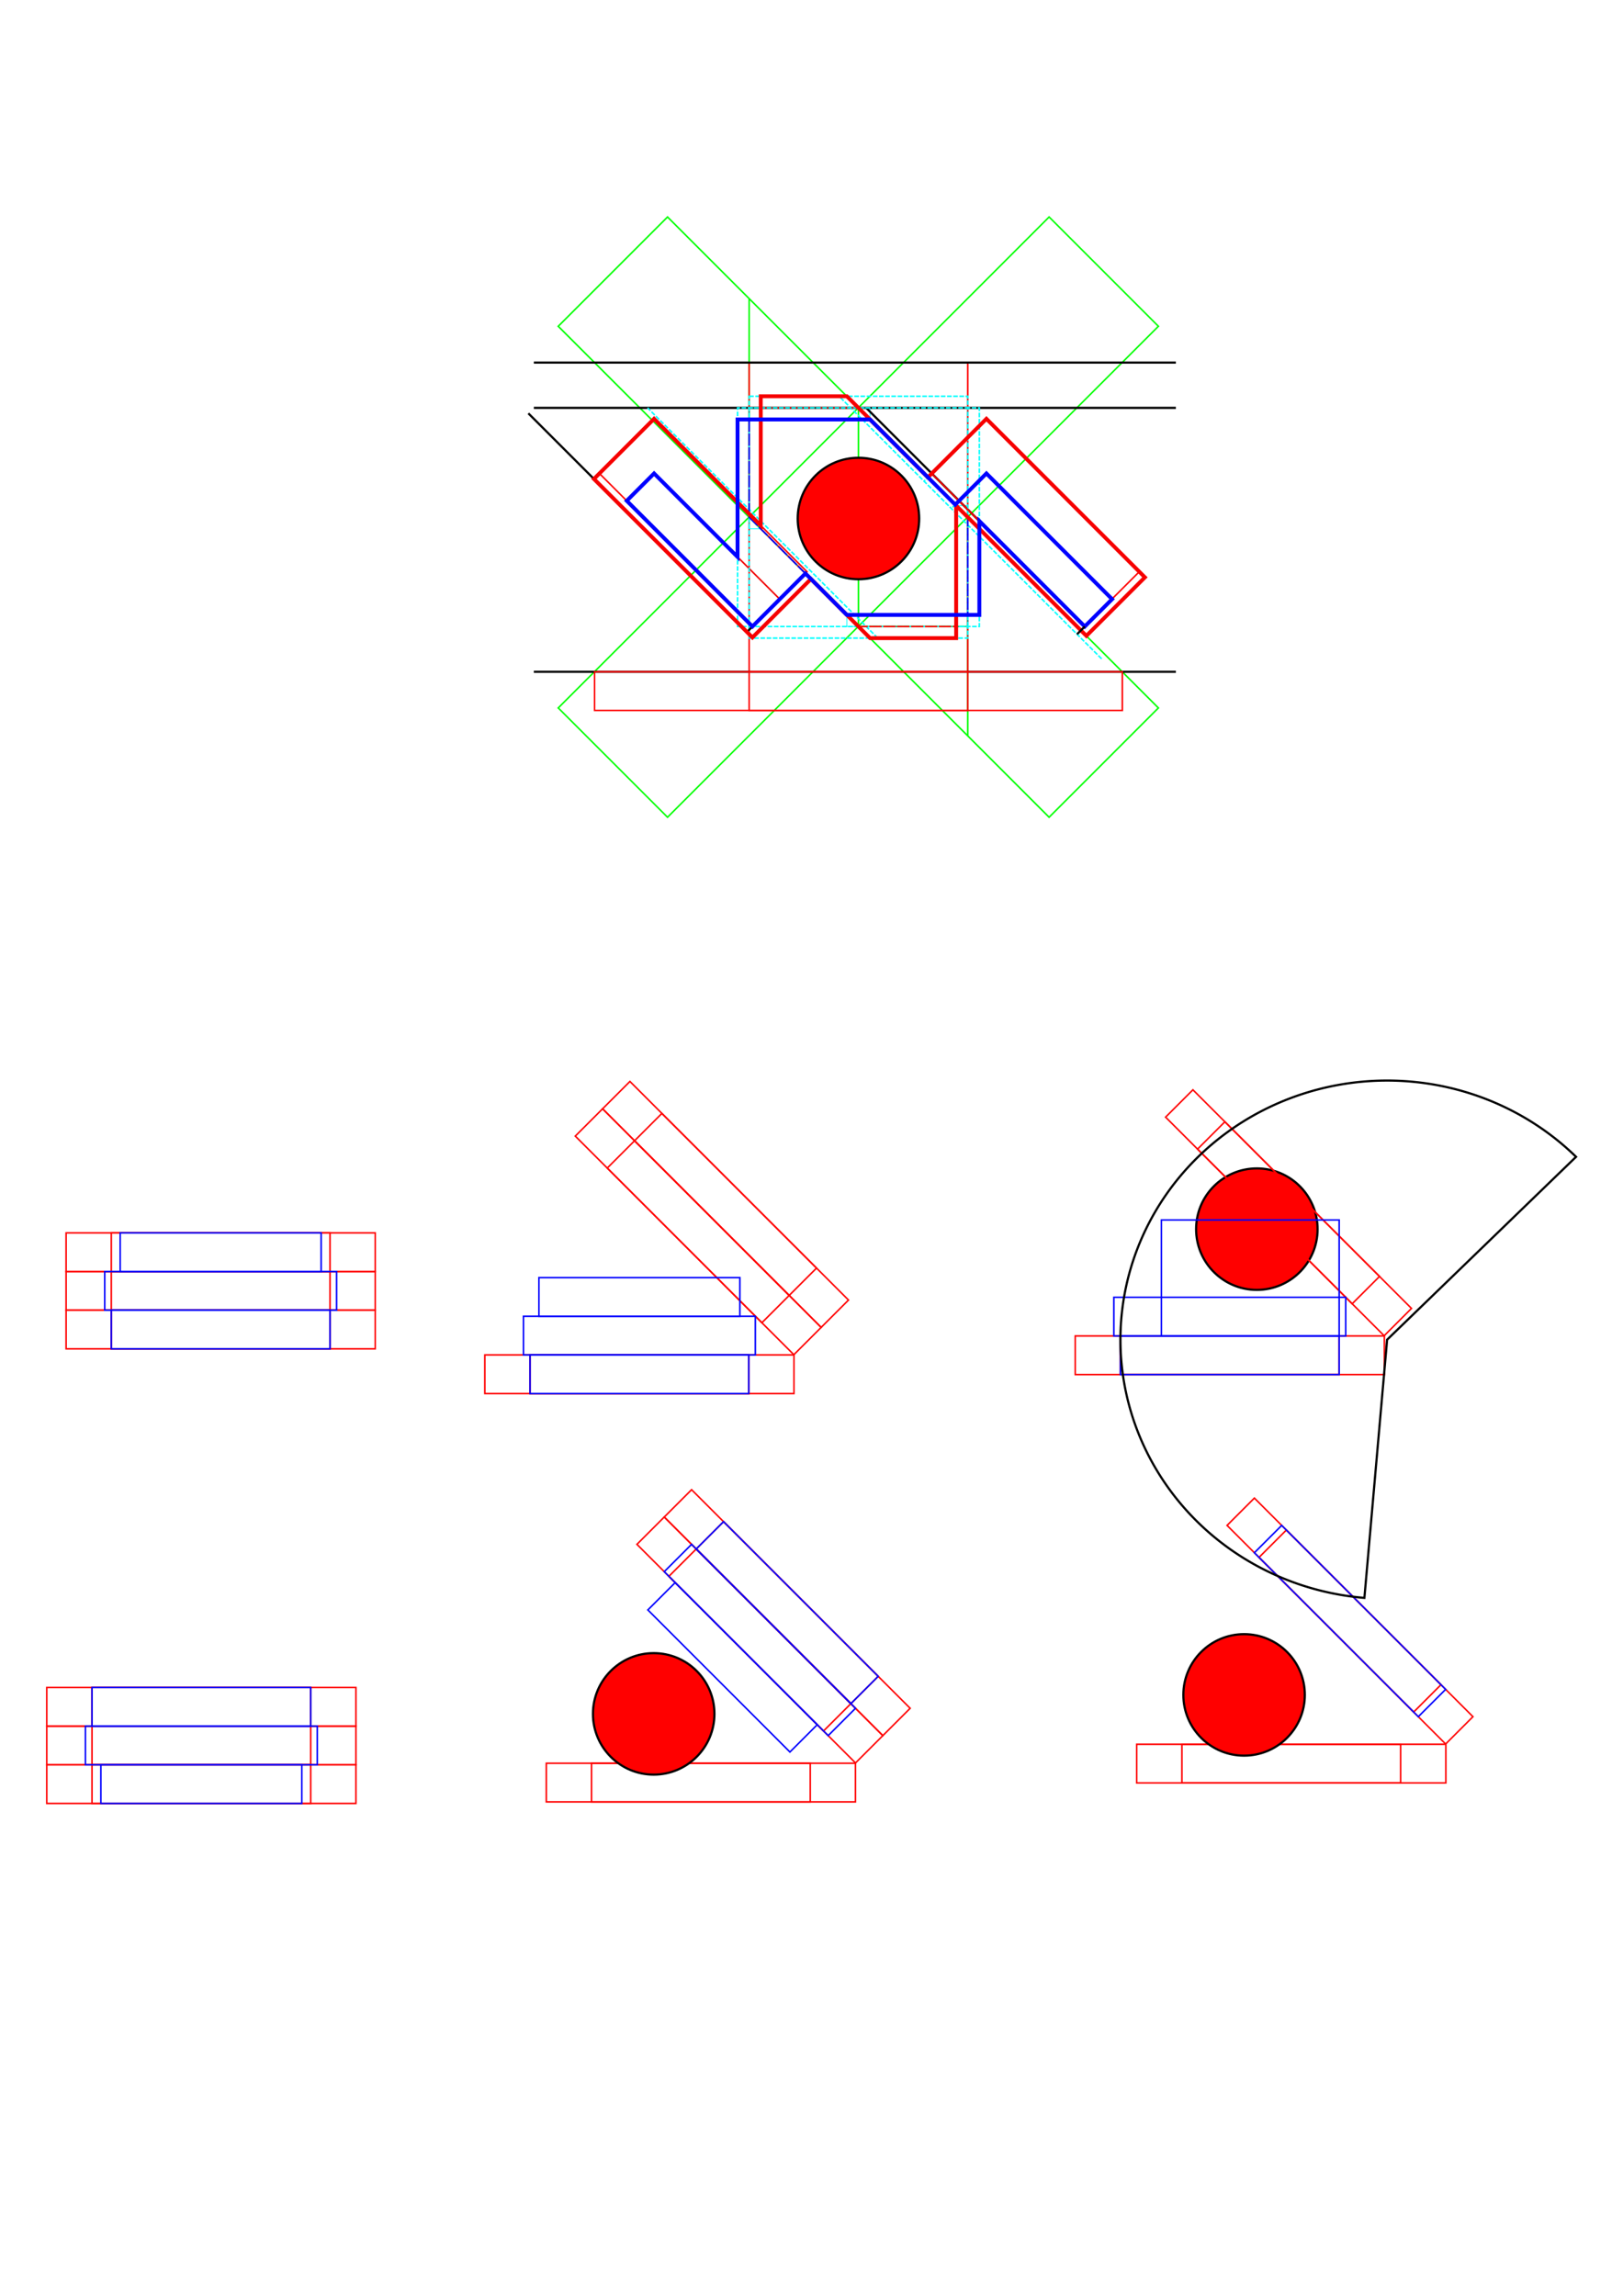 <?xml version="1.0" encoding="UTF-8" standalone="no"?>
<!-- Created with Inkscape (http://www.inkscape.org/) -->

<svg
   xmlns:dc="http://purl.org/dc/elements/1.1/"
   xmlns:cc="http://creativecommons.org/ns#"
   xmlns:rdf="http://www.w3.org/1999/02/22-rdf-syntax-ns#"
   xmlns:svg="http://www.w3.org/2000/svg"
   xmlns="http://www.w3.org/2000/svg"
   xmlns:sodipodi="http://sodipodi.sourceforge.net/DTD/sodipodi-0.dtd"
   xmlns:inkscape="http://www.inkscape.org/namespaces/inkscape"
   width="210mm"
   height="297mm"
   viewBox="0 0 744.094 1052.362"
   id="svg4287"
   version="1.1"
   inkscape:version="0.91 r13725"
   sodipodi:docname="pm_tray3.svg">
  <defs
     id="defs4289" />
  <sodipodi:namedview
     id="base"
     pagecolor="#ffffff"
     bordercolor="#666666"
     borderopacity="1.0"
     inkscape:pageopacity="0.0"
     inkscape:pageshadow="2"
     inkscape:zoom="4.0138272"
     inkscape:cx="440.83016"
     inkscape:cy="832.21028"
     inkscape:document-units="mm"
     inkscape:current-layer="layer1"
     showgrid="false"
     inkscape:object-paths="true"
     inkscape:snap-intersection-paths="true"
     inkscape:object-nodes="true"
     inkscape:snap-smooth-nodes="true"
     inkscape:snap-object-midpoints="true"
     inkscape:snap-bbox="false"
     inkscape:bbox-paths="true"
     inkscape:bbox-nodes="true"
     inkscape:snap-bbox-edge-midpoints="true"
     inkscape:snap-others="true"
     inkscape:snap-midpoints="false"
     inkscape:snap-nodes="true"
     inkscape:snap-global="true"
     inkscape:window-width="1280"
     inkscape:window-height="697"
     inkscape:window-x="-8"
     inkscape:window-y="-8"
     inkscape:window-maximized="1" />
  <g
     inkscape:label="Layer 1"
     inkscape:groupmode="layer"
     id="layer1">
    <rect
       style="fill:none;fill-opacity:1;stroke:#00ff00;stroke-width:0.709;stroke-miterlimit:4;stroke-dasharray:none;stroke-dashoffset:0;stroke-opacity:1"
       id="rect4850"
       width="318.313"
       height="70.866"
       x="286.774"
       y="-146.096"
       transform="matrix(0.707,0.707,-0.707,0.707,0,0)" />
    <rect
       style="fill:none;fill-opacity:1;stroke:#00ff00;stroke-width:0.709;stroke-miterlimit:4;stroke-dasharray:none;stroke-dashoffset:0;stroke-opacity:1"
       id="rect4850-62"
       width="318.313"
       height="70.866"
       x="-48.493"
       y="-481.364"
       transform="matrix(0.707,-0.707,-0.707,-0.707,0,0)" />
    <path
       style="fill:none;fill-rule:evenodd;stroke:#00ff00;stroke-width:0.709;stroke-linecap:butt;stroke-linejoin:miter;stroke-miterlimit:4;stroke-dasharray:none;stroke-opacity:1"
       d="m 443.681,337.29 0,-100.22"
       id="path4914-1"
       inkscape:connector-curvature="0" />
    <path
       style="fill:none;fill-rule:evenodd;stroke:#00ff00;stroke-width:0.709;stroke-linecap:butt;stroke-linejoin:miter;stroke-miterlimit:4;stroke-dasharray:none;stroke-opacity:1"
       d="m 343.462,237.07 0,-100.22"
       id="path4914-1-4"
       inkscape:connector-curvature="0" />
    <rect
       style="fill:none;fill-opacity:1;stroke:#ff0000;stroke-width:0.709;stroke-miterlimit:4;stroke-dasharray:none;stroke-dashoffset:0;stroke-opacity:1"
       id="rect5139"
       width="141.732"
       height="17.717"
       x="30.301"
       y="600.568" />
    <rect
       style="fill:none;fill-opacity:1;stroke:#ff0000;stroke-width:0.709;stroke-miterlimit:4;stroke-dasharray:none;stroke-dashoffset:0;stroke-opacity:1"
       id="rect5139-1"
       width="141.732"
       height="17.717"
       x="30.301"
       y="582.852" />
    <rect
       style="fill:none;fill-opacity:1;stroke:#ff0000;stroke-width:0.709;stroke-miterlimit:4;stroke-dasharray:none;stroke-dashoffset:0;stroke-opacity:1"
       id="rect5139-1-8"
       width="141.732"
       height="17.717"
       x="30.301"
       y="565.135" />
    <rect
       style="fill:none;fill-opacity:1;stroke:#ff0000;stroke-width:0.709;stroke-miterlimit:4;stroke-dasharray:none;stroke-dashoffset:0;stroke-opacity:1"
       id="rect5139-1-8-3"
       width="100.276"
       height="17.717"
       x="51.029"
       y="565.135" />
    <rect
       style="fill:none;fill-opacity:1;stroke:#ff0000;stroke-width:0.709;stroke-miterlimit:4;stroke-dasharray:none;stroke-dashoffset:0;stroke-opacity:1"
       id="rect5139-1-8-3-1"
       width="100.276"
       height="17.717"
       x="51.029"
       y="582.852" />
    <rect
       style="fill:none;fill-opacity:1;stroke:#ff0000;stroke-width:0.709;stroke-miterlimit:4;stroke-dasharray:none;stroke-dashoffset:0;stroke-opacity:1"
       id="rect5139-1-8-3-1-7"
       width="100.276"
       height="17.717"
       x="51.029"
       y="600.568" />
    <rect
       style="fill:none;fill-opacity:1;stroke:#0000ff;stroke-width:0.709;stroke-miterlimit:4;stroke-dasharray:none;stroke-dashoffset:0;stroke-opacity:1"
       id="rect5139-1-8-3-1-7-8"
       width="92.126"
       height="17.717"
       x="55.104"
       y="565.135" />
    <rect
       style="fill:none;fill-opacity:1;stroke:#0000ff;stroke-width:0.709;stroke-miterlimit:4;stroke-dasharray:none;stroke-dashoffset:0;stroke-opacity:1"
       id="rect5139-1-8-3-1-7-8-8"
       width="106.299"
       height="17.717"
       x="48.017"
       y="582.852" />
    <rect
       style="fill:none;fill-opacity:1;stroke:#0000ff;stroke-width:0.709;stroke-miterlimit:4;stroke-dasharray:none;stroke-dashoffset:0;stroke-opacity:1"
       id="rect5139-1-8-3-1-7-8-8-1"
       width="100.276"
       height="17.717"
       x="51.029"
       y="600.568" />
    <rect
       style="fill:none;fill-opacity:1;stroke:#ff0000;stroke-width:0.709;stroke-miterlimit:4;stroke-dasharray:none;stroke-dashoffset:0;stroke-opacity:1"
       id="rect5139-6"
       width="141.732"
       height="17.717"
       x="222.277"
       y="621.07" />
    <rect
       style="fill:none;fill-opacity:1;stroke:#ff0000;stroke-width:0.709;stroke-miterlimit:4;stroke-dasharray:none;stroke-dashoffset:0;stroke-opacity:1"
       id="rect5139-1-8-3-1-7-1"
       width="100.276"
       height="17.717"
       x="243.005"
       y="621.07" />
    <rect
       style="fill:none;fill-opacity:1;stroke:#ff0000;stroke-width:0.709;stroke-miterlimit:4;stroke-dasharray:none;stroke-dashoffset:0;stroke-opacity:1"
       id="rect5139-1-81"
       width="141.732"
       height="17.717"
       x="554.824"
       y="164.053"
       transform="matrix(0.707,0.707,-0.707,0.707,0,0)" />
    <rect
       style="fill:none;fill-opacity:1;stroke:#ff0000;stroke-width:0.709;stroke-miterlimit:4;stroke-dasharray:none;stroke-dashoffset:0;stroke-opacity:1"
       id="rect5139-1-8-1"
       width="141.732"
       height="17.717"
       x="554.824"
       y="146.337"
       transform="matrix(0.707,0.707,-0.707,0.707,0,0)" />
    <rect
       style="fill:none;fill-opacity:1;stroke:#ff0000;stroke-width:0.709;stroke-miterlimit:4;stroke-dasharray:none;stroke-dashoffset:0;stroke-opacity:1"
       id="rect5139-1-8-3-5"
       width="100.276"
       height="17.717"
       x="575.552"
       y="146.337"
       transform="matrix(0.707,0.707,-0.707,0.707,0,0)" />
    <rect
       style="fill:none;fill-opacity:1;stroke:#ff0000;stroke-width:0.709;stroke-miterlimit:4;stroke-dasharray:none;stroke-dashoffset:0;stroke-opacity:1"
       id="rect5139-1-8-3-1-3"
       width="100.276"
       height="17.717"
       x="575.552"
       y="164.053"
       transform="matrix(0.707,0.707,-0.707,0.707,0,0)" />
    <rect
       style="fill:none;fill-opacity:1;stroke:#0000ff;stroke-width:0.709;stroke-miterlimit:4;stroke-dasharray:none;stroke-dashoffset:0;stroke-opacity:1"
       id="rect5139-1-8-3-1-7-8-4"
       width="92.126"
       height="17.717"
       x="247.08"
       y="585.637" />
    <rect
       style="fill:none;fill-opacity:1;stroke:#0000ff;stroke-width:0.709;stroke-miterlimit:4;stroke-dasharray:none;stroke-dashoffset:0;stroke-opacity:1"
       id="rect5139-1-8-3-1-7-8-8-1-9"
       width="100.276"
       height="17.717"
       x="243.005"
       y="621.07" />
    <rect
       style="fill:none;fill-opacity:1;stroke:#0000ff;stroke-width:0.709;stroke-miterlimit:4;stroke-dasharray:none;stroke-dashoffset:0;stroke-opacity:1"
       id="rect5139-1-8-3-1-7-8-8-4"
       width="106.299"
       height="17.717"
       x="239.993"
       y="603.354" />
    <rect
       style="fill:none;fill-opacity:1;stroke:#ff0000;stroke-width:0.709;stroke-miterlimit:4;stroke-dasharray:none;stroke-dashoffset:0;stroke-opacity:1"
       id="rect5139-2"
       width="141.732"
       height="17.717"
       x="21.446"
       y="-791.232"
       transform="scale(1,-1)" />
    <rect
       style="fill:none;fill-opacity:1;stroke:#ff0000;stroke-width:0.709;stroke-miterlimit:4;stroke-dasharray:none;stroke-dashoffset:0;stroke-opacity:1"
       id="rect5139-1-5"
       width="141.732"
       height="17.717"
       x="21.446"
       y="-808.948"
       transform="scale(1,-1)" />
    <rect
       style="fill:none;fill-opacity:1;stroke:#ff0000;stroke-width:0.709;stroke-miterlimit:4;stroke-dasharray:none;stroke-dashoffset:0;stroke-opacity:1"
       id="rect5139-1-8-9"
       width="141.732"
       height="17.717"
       x="21.446"
       y="-826.665"
       transform="scale(1,-1)" />
    <rect
       style="fill:none;fill-opacity:1;stroke:#ff0000;stroke-width:0.709;stroke-miterlimit:4;stroke-dasharray:none;stroke-dashoffset:0;stroke-opacity:1"
       id="rect5139-1-8-3-7"
       width="100.276"
       height="17.717"
       x="42.174"
       y="-826.665"
       transform="scale(1,-1)" />
    <rect
       style="fill:none;fill-opacity:1;stroke:#ff0000;stroke-width:0.709;stroke-miterlimit:4;stroke-dasharray:none;stroke-dashoffset:0;stroke-opacity:1"
       id="rect5139-1-8-3-1-6"
       width="100.276"
       height="17.717"
       x="42.174"
       y="-808.948"
       transform="scale(1,-1)" />
    <rect
       style="fill:none;fill-opacity:1;stroke:#ff0000;stroke-width:0.709;stroke-miterlimit:4;stroke-dasharray:none;stroke-dashoffset:0;stroke-opacity:1"
       id="rect5139-1-8-3-1-7-13"
       width="100.276"
       height="17.717"
       x="42.174"
       y="-791.232"
       transform="scale(1,-1)" />
    <rect
       style="fill:none;fill-opacity:1;stroke:#0000ff;stroke-width:0.709;stroke-miterlimit:4;stroke-dasharray:none;stroke-dashoffset:0;stroke-opacity:1"
       id="rect5139-1-8-3-1-7-8-84"
       width="92.126"
       height="17.717"
       x="46.249"
       y="-826.665"
       transform="scale(1,-1)" />
    <rect
       style="fill:none;fill-opacity:1;stroke:#0000ff;stroke-width:0.709;stroke-miterlimit:4;stroke-dasharray:none;stroke-dashoffset:0;stroke-opacity:1"
       id="rect5139-1-8-3-1-7-8-8-8"
       width="106.299"
       height="17.717"
       x="39.162"
       y="-808.948"
       transform="scale(1,-1)" />
    <rect
       style="fill:none;fill-opacity:1;stroke:#0000ff;stroke-width:0.709;stroke-miterlimit:4;stroke-dasharray:none;stroke-dashoffset:0;stroke-opacity:1"
       id="rect5139-1-8-3-1-7-8-8-1-1"
       width="100.276"
       height="17.717"
       x="42.174"
       y="-791.232"
       transform="scale(1,-1)" />
    <rect
       style="fill:none;fill-opacity:1;stroke:#ff0000;stroke-width:0.709;stroke-miterlimit:4;stroke-dasharray:none;stroke-dashoffset:0;stroke-opacity:1"
       id="rect5139-1-8-9-2"
       width="141.732"
       height="17.717"
       x="250.464"
       y="-825.96"
       transform="scale(1,-1)" />
    <rect
       style="fill:none;fill-opacity:1;stroke:#ff0000;stroke-width:0.709;stroke-miterlimit:4;stroke-dasharray:none;stroke-dashoffset:0;stroke-opacity:1"
       id="rect5139-1-8-3-7-9"
       width="100.276"
       height="17.717"
       x="271.192"
       y="-825.96"
       transform="scale(1,-1)" />
    <g
       id="g5525"
       transform="matrix(0.707,0.707,-0.707,0.707,560.439,-105.987)">
      <rect
         transform="scale(1,-1)"
         y="-747.708"
         x="385.761"
         height="17.717"
         width="141.732"
         id="rect5139-2-7"
         style="fill:none;fill-opacity:1;stroke:#ff0000;stroke-width:0.709;stroke-miterlimit:4;stroke-dasharray:none;stroke-dashoffset:0;stroke-opacity:1" />
      <rect
         transform="scale(1,-1)"
         y="-765.425"
         x="385.761"
         height="17.717"
         width="141.732"
         id="rect5139-1-5-1"
         style="fill:none;fill-opacity:1;stroke:#ff0000;stroke-width:0.709;stroke-miterlimit:4;stroke-dasharray:none;stroke-dashoffset:0;stroke-opacity:1" />
      <rect
         transform="scale(1,-1)"
         y="-765.425"
         x="406.489"
         height="17.717"
         width="100.276"
         id="rect5139-1-8-3-1-6-6"
         style="fill:none;fill-opacity:1;stroke:#ff0000;stroke-width:0.709;stroke-miterlimit:4;stroke-dasharray:none;stroke-dashoffset:0;stroke-opacity:1" />
      <rect
         transform="scale(1,-1)"
         y="-747.708"
         x="406.489"
         height="17.717"
         width="100.276"
         id="rect5139-1-8-3-1-7-13-1"
         style="fill:none;fill-opacity:1;stroke:#ff0000;stroke-width:0.709;stroke-miterlimit:4;stroke-dasharray:none;stroke-dashoffset:0;stroke-opacity:1" />
      <rect
         transform="scale(1,-1)"
         y="-783.141"
         x="410.564"
         height="17.717"
         width="92.126"
         id="rect5139-1-8-3-1-7-8-84-5"
         style="fill:none;fill-opacity:1;stroke:#0000ff;stroke-width:0.709;stroke-miterlimit:4;stroke-dasharray:none;stroke-dashoffset:0;stroke-opacity:1" />
      <rect
         transform="scale(1,-1)"
         y="-765.425"
         x="403.477"
         height="17.717"
         width="106.299"
         id="rect5139-1-8-3-1-7-8-8-8-3"
         style="fill:none;fill-opacity:1;stroke:#0000ff;stroke-width:0.709;stroke-miterlimit:4;stroke-dasharray:none;stroke-dashoffset:0;stroke-opacity:1" />
      <rect
         transform="scale(1,-1)"
         y="-747.708"
         x="406.489"
         height="17.717"
         width="100.276"
         id="rect5139-1-8-3-1-7-8-8-1-1-8"
         style="fill:none;fill-opacity:1;stroke:#0000ff;stroke-width:0.709;stroke-miterlimit:4;stroke-dasharray:none;stroke-dashoffset:0;stroke-opacity:1" />
    </g>
    <circle
       style="fill:#ff0000;fill-rule:evenodd;stroke:#000000;stroke-width:1px;stroke-linecap:butt;stroke-linejoin:miter;stroke-opacity:1"
       id="path4317-4-9-1-8-2-4-2"
       cx="299.699"
       cy="785.613"
       r="27.846" />
    <circle
       style="fill:#ff0000;fill-rule:evenodd;stroke:#000000;stroke-width:1px;stroke-linecap:butt;stroke-linejoin:miter;stroke-opacity:1"
       id="path4317-4-9-1-8-2-4-2-5"
       cx="576.223"
       cy="563.42"
       r="27.846" />
    <rect
       style="fill:none;fill-opacity:1;stroke:#ff0000;stroke-width:0.709;stroke-miterlimit:4;stroke-dasharray:none;stroke-dashoffset:0;stroke-opacity:1"
       id="rect5139-6-8"
       width="141.732"
       height="17.717"
       x="492.954"
       y="612.375" />
    <rect
       style="fill:none;fill-opacity:1;stroke:#ff0000;stroke-width:0.709;stroke-miterlimit:4;stroke-dasharray:none;stroke-dashoffset:0;stroke-opacity:1"
       id="rect5139-1-8-3-1-7-1-6"
       width="100.276"
       height="17.717"
       x="513.682"
       y="612.375" />
    <rect
       style="fill:none;fill-opacity:1;stroke:#ff0000;stroke-width:0.709;stroke-miterlimit:4;stroke-dasharray:none;stroke-dashoffset:0;stroke-opacity:1"
       id="rect5139-1-81-4"
       width="141.732"
       height="17.717"
       x="740.073"
       y="-33.493"
       transform="matrix(0.707,0.707,-0.707,0.707,0,0)" />
    <rect
       style="fill:none;fill-opacity:1;stroke:#ff0000;stroke-width:0.709;stroke-miterlimit:4;stroke-dasharray:none;stroke-dashoffset:0;stroke-opacity:1"
       id="rect5139-1-8-3-1-3-5"
       width="100.276"
       height="17.717"
       x="760.801"
       y="-33.493"
       transform="matrix(0.707,0.707,-0.707,0.707,0,0)" />
    <rect
       style="fill:none;fill-opacity:1;stroke:#0000ff;stroke-width:0.709;stroke-miterlimit:4;stroke-dasharray:none;stroke-dashoffset:0;stroke-opacity:1"
       id="rect5139-1-8-3-1-7-8-8-1-9-8"
       width="100.276"
       height="17.717"
       x="513.682"
       y="612.375" />
    <rect
       style="fill:none;fill-opacity:1;stroke:#0000ff;stroke-width:0.709;stroke-miterlimit:4;stroke-dasharray:none;stroke-dashoffset:0;stroke-opacity:1"
       id="rect5139-1-8-3-1-7-8-8-4-8"
       width="106.299"
       height="17.717"
       x="510.67"
       y="594.659" />
    <rect
       style="fill:none;fill-opacity:1;stroke:#ff0000;stroke-width:0.709;stroke-miterlimit:4;stroke-dasharray:none;stroke-dashoffset:0;stroke-opacity:1"
       id="rect5139-1-8-9-2-3"
       width="141.732"
       height="17.717"
       x="521.141"
       y="-817.265"
       transform="scale(1,-1)" />
    <rect
       style="fill:none;fill-opacity:1;stroke:#ff0000;stroke-width:0.709;stroke-miterlimit:4;stroke-dasharray:none;stroke-dashoffset:0;stroke-opacity:1"
       id="rect5139-1-8-3-7-9-8"
       width="100.276"
       height="17.717"
       x="541.869"
       y="-817.265"
       transform="scale(1,-1)" />
    <rect
       style="fill:none;fill-opacity:1;stroke:#ff0000;stroke-width:0.709;stroke-miterlimit:4;stroke-dasharray:none;stroke-dashoffset:0;stroke-opacity:1"
       id="rect5139-1-5-1-1"
       width="141.732"
       height="17.717"
       x="892.356"
       y="-96.644"
       transform="matrix(0.707,0.707,0.707,-0.707,0,0)" />
    <rect
       style="fill:none;fill-opacity:1;stroke:#ff0000;stroke-width:0.709;stroke-miterlimit:4;stroke-dasharray:none;stroke-dashoffset:0;stroke-opacity:1"
       id="rect5139-1-8-3-1-6-6-3"
       width="100.276"
       height="17.717"
       x="913.084"
       y="-96.644"
       transform="matrix(0.707,0.707,0.707,-0.707,0,0)" />
    <rect
       style="fill:none;fill-opacity:1;stroke:#0000ff;stroke-width:0.709;stroke-miterlimit:4;stroke-dasharray:none;stroke-dashoffset:0;stroke-opacity:1"
       id="rect5139-1-8-3-1-7-8-8-8-3-5"
       width="106.299"
       height="17.717"
       x="910.072"
       y="-96.644"
       transform="matrix(0.707,0.707,0.707,-0.707,0,0)" />
    <circle
       style="fill:#ff0000;fill-rule:evenodd;stroke:#000000;stroke-width:1px;stroke-linecap:butt;stroke-linejoin:miter;stroke-opacity:1"
       id="path4317-4-9-1-8-2-4-2-4"
       cx="570.376"
       cy="776.917"
       r="27.846" />
    <path
       style="fill:none;fill-rule:evenodd;stroke:#000000;stroke-width:1px;stroke-linecap:butt;stroke-linejoin:miter;stroke-opacity:1"
       id="path5685"
       sodipodi:type="arc"
       sodipodi:cx="614.09332"
       sodipodi:cy="-635.94379"
       sodipodi:rx="118.78022"
       sodipodi:ry="122.26168"
       sodipodi:start="0.085253051"
       sodipodi:end="3.9290638"
       d="m 732.442,-625.533 a 118.78,122.262 0 0 1 -94.254,109.309 118.78,122.262 0 0 1 -128.686,-61.771 118.78,122.262 0 0 1 20.775,-144.58 l 83.816,86.631 z"
       transform="matrix(0,1,-1,0,0,0)" />
    <rect
       style="fill:none;fill-opacity:1;stroke:#0000ff;stroke-width:0.709;stroke-miterlimit:4;stroke-dasharray:none;stroke-dashoffset:0;stroke-opacity:1"
       id="rect5687"
       width="81.496"
       height="53.15"
       x="532.462"
       y="559.225" />
    <path
       style="fill:none;fill-rule:evenodd;stroke:#00ff00;stroke-width:0.709;stroke-linecap:butt;stroke-linejoin:miter;stroke-miterlimit:4;stroke-dasharray:none;stroke-opacity:1"
       d="m 393.571,287.18 0,-100.22"
       id="path4914"
       inkscape:connector-curvature="0" />
    <path
       style="fill:none;fill-rule:evenodd;stroke:#00ff00;stroke-width:0.709;stroke-linecap:butt;stroke-linejoin:miter;stroke-miterlimit:4;stroke-dasharray:none;stroke-opacity:1"
       d="m 343.462,186.96 50.11,0"
       id="path4948"
       inkscape:connector-curvature="0" />
    <path
       style="fill:none;fill-rule:evenodd;stroke:#00ff00;stroke-width:0.709;stroke-linecap:butt;stroke-linejoin:miter;stroke-miterlimit:4;stroke-dasharray:none;stroke-opacity:1"
       d="m 393.571,287.18 50.11,0"
       id="path4948-8"
       inkscape:connector-curvature="0" />
    <rect
       style="fill:none;fill-opacity:1;stroke:none;stroke-width:1.417;stroke-miterlimit:4;stroke-dasharray:none;stroke-dashoffset:0;stroke-opacity:1"
       id="rect4969"
       width="70.701"
       height="50.714"
       x="343.462"
       y="186.96" />
    <rect
       style="fill:none;fill-opacity:1;stroke:#ff0000;stroke-width:0.709;stroke-miterlimit:4;stroke-dasharray:none;stroke-dashoffset:0;stroke-opacity:1"
       id="rect4971"
       width="100.22"
       height="141.732"
       x="343.462"
       y="166.204" />
    <path
       style="fill:none;fill-rule:evenodd;stroke:#000000;stroke-width:1px;stroke-linecap:butt;stroke-linejoin:miter;stroke-opacity:1"
       d="m 244.753,166.204 294.345,0"
       id="path5090"
       inkscape:connector-curvature="0" />
    <path
       style="fill:none;fill-rule:evenodd;stroke:#000000;stroke-width:1px;stroke-linecap:butt;stroke-linejoin:miter;stroke-opacity:1"
       d="m 244.753,307.936 294.345,0"
       id="path5090-2"
       inkscape:connector-curvature="0" />
    <circle
       style="fill:#ff0000;fill-rule:evenodd;stroke:#000000;stroke-width:1px;stroke-linecap:butt;stroke-linejoin:miter;stroke-opacity:1"
       id="path4317-4-9-1-8-2-4"
       cx="393.571"
       cy="237.674"
       r="27.846" />
    <path
       style="fill:none;fill-rule:evenodd;stroke:#000000;stroke-width:1px;stroke-linecap:butt;stroke-linejoin:miter;stroke-opacity:1"
       d="m 344.973,292.211 26.815,-26.815"
       id="path5691"
       inkscape:connector-curvature="0" />
    <path
       style="fill:none;fill-rule:evenodd;stroke:#000000;stroke-width:1px;stroke-linecap:butt;stroke-linejoin:miter;stroke-opacity:1"
       d="m 539.099,186.96 -294.345,0"
       id="path5708"
       inkscape:connector-curvature="0" />
    <rect
       style="fill:none;fill-opacity:1;stroke:#ff0000;stroke-width:0.709;stroke-miterlimit:4;stroke-dasharray:none;stroke-dashoffset:0;stroke-opacity:1"
       id="rect5897"
       width="241.952"
       height="17.717"
       x="272.595"
       y="307.936" />
    <rect
       style="fill:none;fill-opacity:1;stroke:#ff0000;stroke-width:0.709;stroke-miterlimit:4;stroke-dasharray:none;stroke-dashoffset:0;stroke-opacity:1"
       id="rect5897-5"
       width="100.22"
       height="17.717"
       x="343.462"
       y="307.936" />
    <rect
       style="fill:none;fill-opacity:1;stroke:#00ffff;stroke-width:0.354;stroke-miterlimit:4;stroke-dasharray:none;stroke-dashoffset:0;stroke-opacity:1"
       id="rect8429"
       width="5.315"
       height="55.425"
       x="343.462"
       y="186.96" />
    <rect
       style="fill:none;fill-opacity:1;stroke:#00ffff;stroke-width:0.354;stroke-miterlimit:4;stroke-dasharray:none;stroke-dashoffset:0;stroke-opacity:1"
       id="rect8429-9-5"
       width="5.315"
       height="55.425"
       x="-192.275"
       y="343.462"
       transform="matrix(0,-1,1,0,0,0)" />
    <rect
       style="fill:none;fill-opacity:1;stroke:#00ffff;stroke-width:0.354;stroke-miterlimit:4;stroke-dasharray:none;stroke-dashoffset:0;stroke-opacity:1"
       id="rect8429-0"
       width="5.315"
       height="55.425"
       x="438.366"
       y="231.755" />
    <rect
       style="fill:none;fill-opacity:1;stroke:#00ffff;stroke-width:0.354;stroke-miterlimit:4;stroke-dasharray:none;stroke-dashoffset:0;stroke-opacity:1"
       id="rect8429-9-5-5"
       width="5.315"
       height="55.425"
       x="-287.18"
       y="388.257"
       transform="matrix(0,-1,1,0,0,0)" />
    <path
       style="fill:none;fill-rule:evenodd;stroke:#000000;stroke-width:0.354;stroke-linecap:butt;stroke-linejoin:miter;stroke-miterlimit:4;stroke-dasharray:0.354,1.417;stroke-opacity:1;stroke-dashoffset:0"
       d="m 343.462,186.96 50.11,0 50.11,50.11 0,50.11 -50.11,0 -50.11,-50.11 0,-50.11"
       id="path4967"
       inkscape:connector-curvature="0" />
    <rect
       style="fill:none;fill-opacity:1;stroke:#f10000;stroke-width:0.709;stroke-miterlimit:4;stroke-dasharray:none;stroke-dashoffset:0;stroke-opacity:1"
       id="rect9490-4"
       width="81.496"
       height="17.717"
       x="365.503"
       y="-58.583"
       transform="matrix(0.707,0.707,-0.707,0.707,0,0)" />
    <path
       style="fill:none;fill-rule:evenodd;stroke:#000000;stroke-width:1px;stroke-linecap:butt;stroke-linejoin:miter;stroke-opacity:1"
       d="M 344.973,292.211 242.238,189.476"
       id="path9471"
       inkscape:connector-curvature="0" />
    <path
       style="fill:none;fill-rule:evenodd;stroke:#000000;stroke-width:1px;stroke-linecap:butt;stroke-linejoin:miter;stroke-opacity:1"
       d="M 497.335,287.18 397.115,186.96"
       id="path9471-6"
       inkscape:connector-curvature="0" />
    <rect
       style="fill:none;fill-opacity:1;stroke:#f10000;stroke-width:0.709;stroke-miterlimit:4;stroke-dasharray:none;stroke-dashoffset:0;stroke-opacity:1"
       id="rect9490-4-9"
       width="81.496"
       height="17.717"
       x="473.239"
       y="-166.319"
       transform="matrix(0.707,0.707,-0.707,0.707,0,0)" />
    <path
       style="fill:none;fill-rule:evenodd;stroke:#00ffff;stroke-width:0.709;stroke-linecap:butt;stroke-linejoin:miter;stroke-miterlimit:4;stroke-dasharray:2.126, 0.709;stroke-dashoffset:0;stroke-opacity:1"
       d="M 402.43,292.495 296.895,186.96"
       id="path5708-2"
       inkscape:connector-curvature="0" />
    <path
       style="fill:none;fill-rule:evenodd;stroke:#00ffff;stroke-width:0.709;stroke-linecap:butt;stroke-linejoin:miter;stroke-miterlimit:4;stroke-dasharray:2.126, 0.709;stroke-dashoffset:0;stroke-opacity:1"
       d="M 505.072,302.003 384.713,181.645"
       id="path5708-2-8"
       inkscape:connector-curvature="0" />
    <path
       style="fill:none;fill-rule:evenodd;stroke:#00ffff;stroke-width:0.709;stroke-linecap:butt;stroke-linejoin:miter;stroke-miterlimit:4;stroke-dasharray:2.126, 0.709;stroke-dashoffset:0;stroke-opacity:1"
       d="m 452.236,191.971 -28.598,28.598"
       id="path5708-2-4"
       inkscape:connector-curvature="0" />
    <path
       style="fill:none;fill-rule:evenodd;stroke:#00ffff;stroke-width:0.709;stroke-linecap:butt;stroke-linejoin:miter;stroke-miterlimit:4;stroke-dasharray:2.126, 0.709;stroke-dashoffset:0;stroke-opacity:1"
       d="m 452.236,217.026 -16.071,16.071"
       id="path5708-2-4-7"
       inkscape:connector-curvature="0" />
    <rect
       style="fill:none;fill-opacity:1;stroke:#00ffff;stroke-width:0.709;stroke-miterlimit:4;stroke-dasharray:2.126, 0.709;stroke-dashoffset:0;stroke-opacity:1"
       id="rect10984"
       width="100.22"
       height="5.315"
       x="-287.18"
       y="338.147"
       transform="matrix(0,-1,1,0,0,0)" />
    <rect
       style="fill:none;fill-opacity:1;stroke:#00ffff;stroke-width:0.709;stroke-miterlimit:4;stroke-dasharray:2.126, 0.709;stroke-dashoffset:0;stroke-opacity:1"
       id="rect10984-7"
       width="100.22"
       height="5.315"
       x="343.462"
       y="287.18" />
    <rect
       style="fill:none;fill-opacity:1;stroke:#00ffff;stroke-width:0.709;stroke-miterlimit:4;stroke-dasharray:2.126, 0.709;stroke-dashoffset:0;stroke-opacity:1"
       id="rect10984-0"
       width="100.22"
       height="5.315"
       x="-287.18"
       y="443.681"
       transform="matrix(0,-1,1,0,0,0)" />
    <path
       style="fill:none;fill-rule:evenodd;stroke:#fd0000;stroke-width:0.709;stroke-linecap:butt;stroke-linejoin:miter;stroke-opacity:1;stroke-miterlimit:4;stroke-dasharray:5.669,0.709;stroke-dashoffset:0"
       d="m 348.776,186.96 44.795,1e-5 44.795,44.795 0,55.425 -44.795,2e-5 -44.795,-44.795 z"
       id="path8598"
       inkscape:connector-curvature="0" />
    <path
       style="fill:none;fill-rule:evenodd;stroke:#0000ff;stroke-width:0.709;stroke-linecap:butt;stroke-linejoin:miter;stroke-miterlimit:4;stroke-dasharray:5.669,0.709;stroke-opacity:1;stroke-dashoffset:0"
       d="m 343.462,192.275 1e-5,44.795 44.795,44.795 55.425,-1e-5 2e-5,-44.795 -44.795,-44.795 z"
       id="path8598-8"
       inkscape:connector-curvature="0" />
    <path
       style="fill:none;fill-rule:evenodd;stroke:#000000;stroke-width:1px;stroke-linecap:butt;stroke-linejoin:miter;stroke-opacity:1"
       d="m 343.462,192.275 -5.315,0"
       id="path11016"
       inkscape:connector-curvature="0" />
    <path
       style="fill:none;fill-rule:evenodd;stroke:#000000;stroke-width:1px;stroke-linecap:butt;stroke-linejoin:miter;stroke-opacity:1"
       d="m 448.996,281.865 -5.315,0"
       id="path11016-3"
       inkscape:connector-curvature="0" />
    <path
       style="fill:none;fill-rule:evenodd;stroke:#000000;stroke-width:1px;stroke-linecap:butt;stroke-linejoin:miter;stroke-opacity:1"
       d="m 438.366,292.495 0,-5.315"
       id="path11016-3-9"
       inkscape:connector-curvature="0" />
    <path
       style="fill:none;fill-rule:evenodd;stroke:#000000;stroke-width:1px;stroke-linecap:butt;stroke-linejoin:miter;stroke-opacity:1"
       d="m 348.776,186.96 0,-5.315"
       id="path11016-3-9-1"
       inkscape:connector-curvature="0" />
    <rect
       style="fill:none;fill-opacity:1;stroke:#00ffff;stroke-width:0.709;stroke-miterlimit:4;stroke-dasharray:2.126, 0.709;stroke-dashoffset:0;stroke-opacity:1"
       id="rect10984-7-0"
       width="100.22"
       height="5.315"
       x="343.462"
       y="181.645" />
    <path
       style="fill:none;fill-rule:evenodd;stroke:#000000;stroke-width:1px;stroke-linecap:butt;stroke-linejoin:miter;stroke-opacity:1"
       d="m 344.973,287.18 -2.516,2.516"
       id="path7360"
       inkscape:connector-curvature="0" />
    <rect
       style="fill:none;fill-opacity:1;stroke:#ff0000;stroke-width:0.709;stroke-miterlimit:4;stroke-dasharray:none;stroke-dashoffset:0;stroke-opacity:1"
       id="rect7369"
       width="99.213"
       height="35.433"
       x="347.787"
       y="-76.299"
       transform="matrix(0.707,0.707,-0.707,0.707,0,0)" />
    <rect
       style="fill:none;fill-opacity:1;stroke:#ff0000;stroke-width:0.709;stroke-miterlimit:4;stroke-dasharray:none;stroke-dashoffset:0;stroke-opacity:1"
       id="rect7369-5"
       width="99.213"
       height="35.433"
       x="455.523"
       y="-184.035"
       transform="matrix(0.707,0.707,-0.707,0.707,0,0)" />
    <path
       style="fill:none;fill-rule:evenodd;stroke:#000000;stroke-width:1px;stroke-linecap:butt;stroke-linejoin:miter;stroke-opacity:1"
       d="m 272.303,219.541 26.815,-26.815"
       id="path5691-0"
       inkscape:connector-curvature="0" />
    <path
       style="fill:none;fill-rule:evenodd;stroke:#000000;stroke-width:1px;stroke-linecap:butt;stroke-linejoin:miter;stroke-opacity:1"
       d="m 498.079,291.467 26.827,-26.827"
       id="path5691-6"
       inkscape:connector-curvature="0" />
    <path
       style="fill:none;fill-rule:evenodd;stroke:#000000;stroke-width:1px;stroke-linecap:butt;stroke-linejoin:miter;stroke-opacity:1"
       d="m 524.905,264.64 -2.516,-2.516"
       id="path5691-6-1"
       inkscape:connector-curvature="0" />
    <path
       style="fill:none;fill-rule:evenodd;stroke:#f60000;stroke-width:1.772;stroke-linecap:butt;stroke-linejoin:miter;stroke-opacity:1;stroke-miterlimit:4;stroke-dasharray:none"
       d="m 272.303,219.541 27.571,-27.571 48.902,48.902 0,-59.228 39.48,0 37.153,37.153 26.827,-26.827 72.67,72.67 -26.827,26.827 -59.712,-59.712 0,60.74 -39.48,0 -27.098,-27.098 -26.815,26.815 z"
       id="path7434"
       inkscape:connector-curvature="0" />
    <path
       style="fill:none;fill-rule:evenodd;stroke:#0000ff;stroke-width:1.772;stroke-linecap:butt;stroke-linejoin:miter;stroke-opacity:1;stroke-miterlimit:4;stroke-dasharray:none"
       d="m 287.347,229.553 12.527,-12.527 38.272,38.272 0,-63.023 60.74,1.5e-4 39.05,39.05 14.299,-14.299 57.626,57.626 -12.528,12.527 -48.338,-48.338 0,43.023 -60.74,0 -18.984,-18.984 -24.299,24.299 z"
       id="path7436"
       inkscape:connector-curvature="0" />
    <path
       style="fill:none;fill-rule:evenodd;stroke:#000000;stroke-width:1px;stroke-linecap:butt;stroke-linejoin:miter;stroke-opacity:1"
       d="m 497.333,287.178 -3.543,3.543"
       id="path7360-5"
       inkscape:connector-curvature="0" />
  </g>
</svg>
